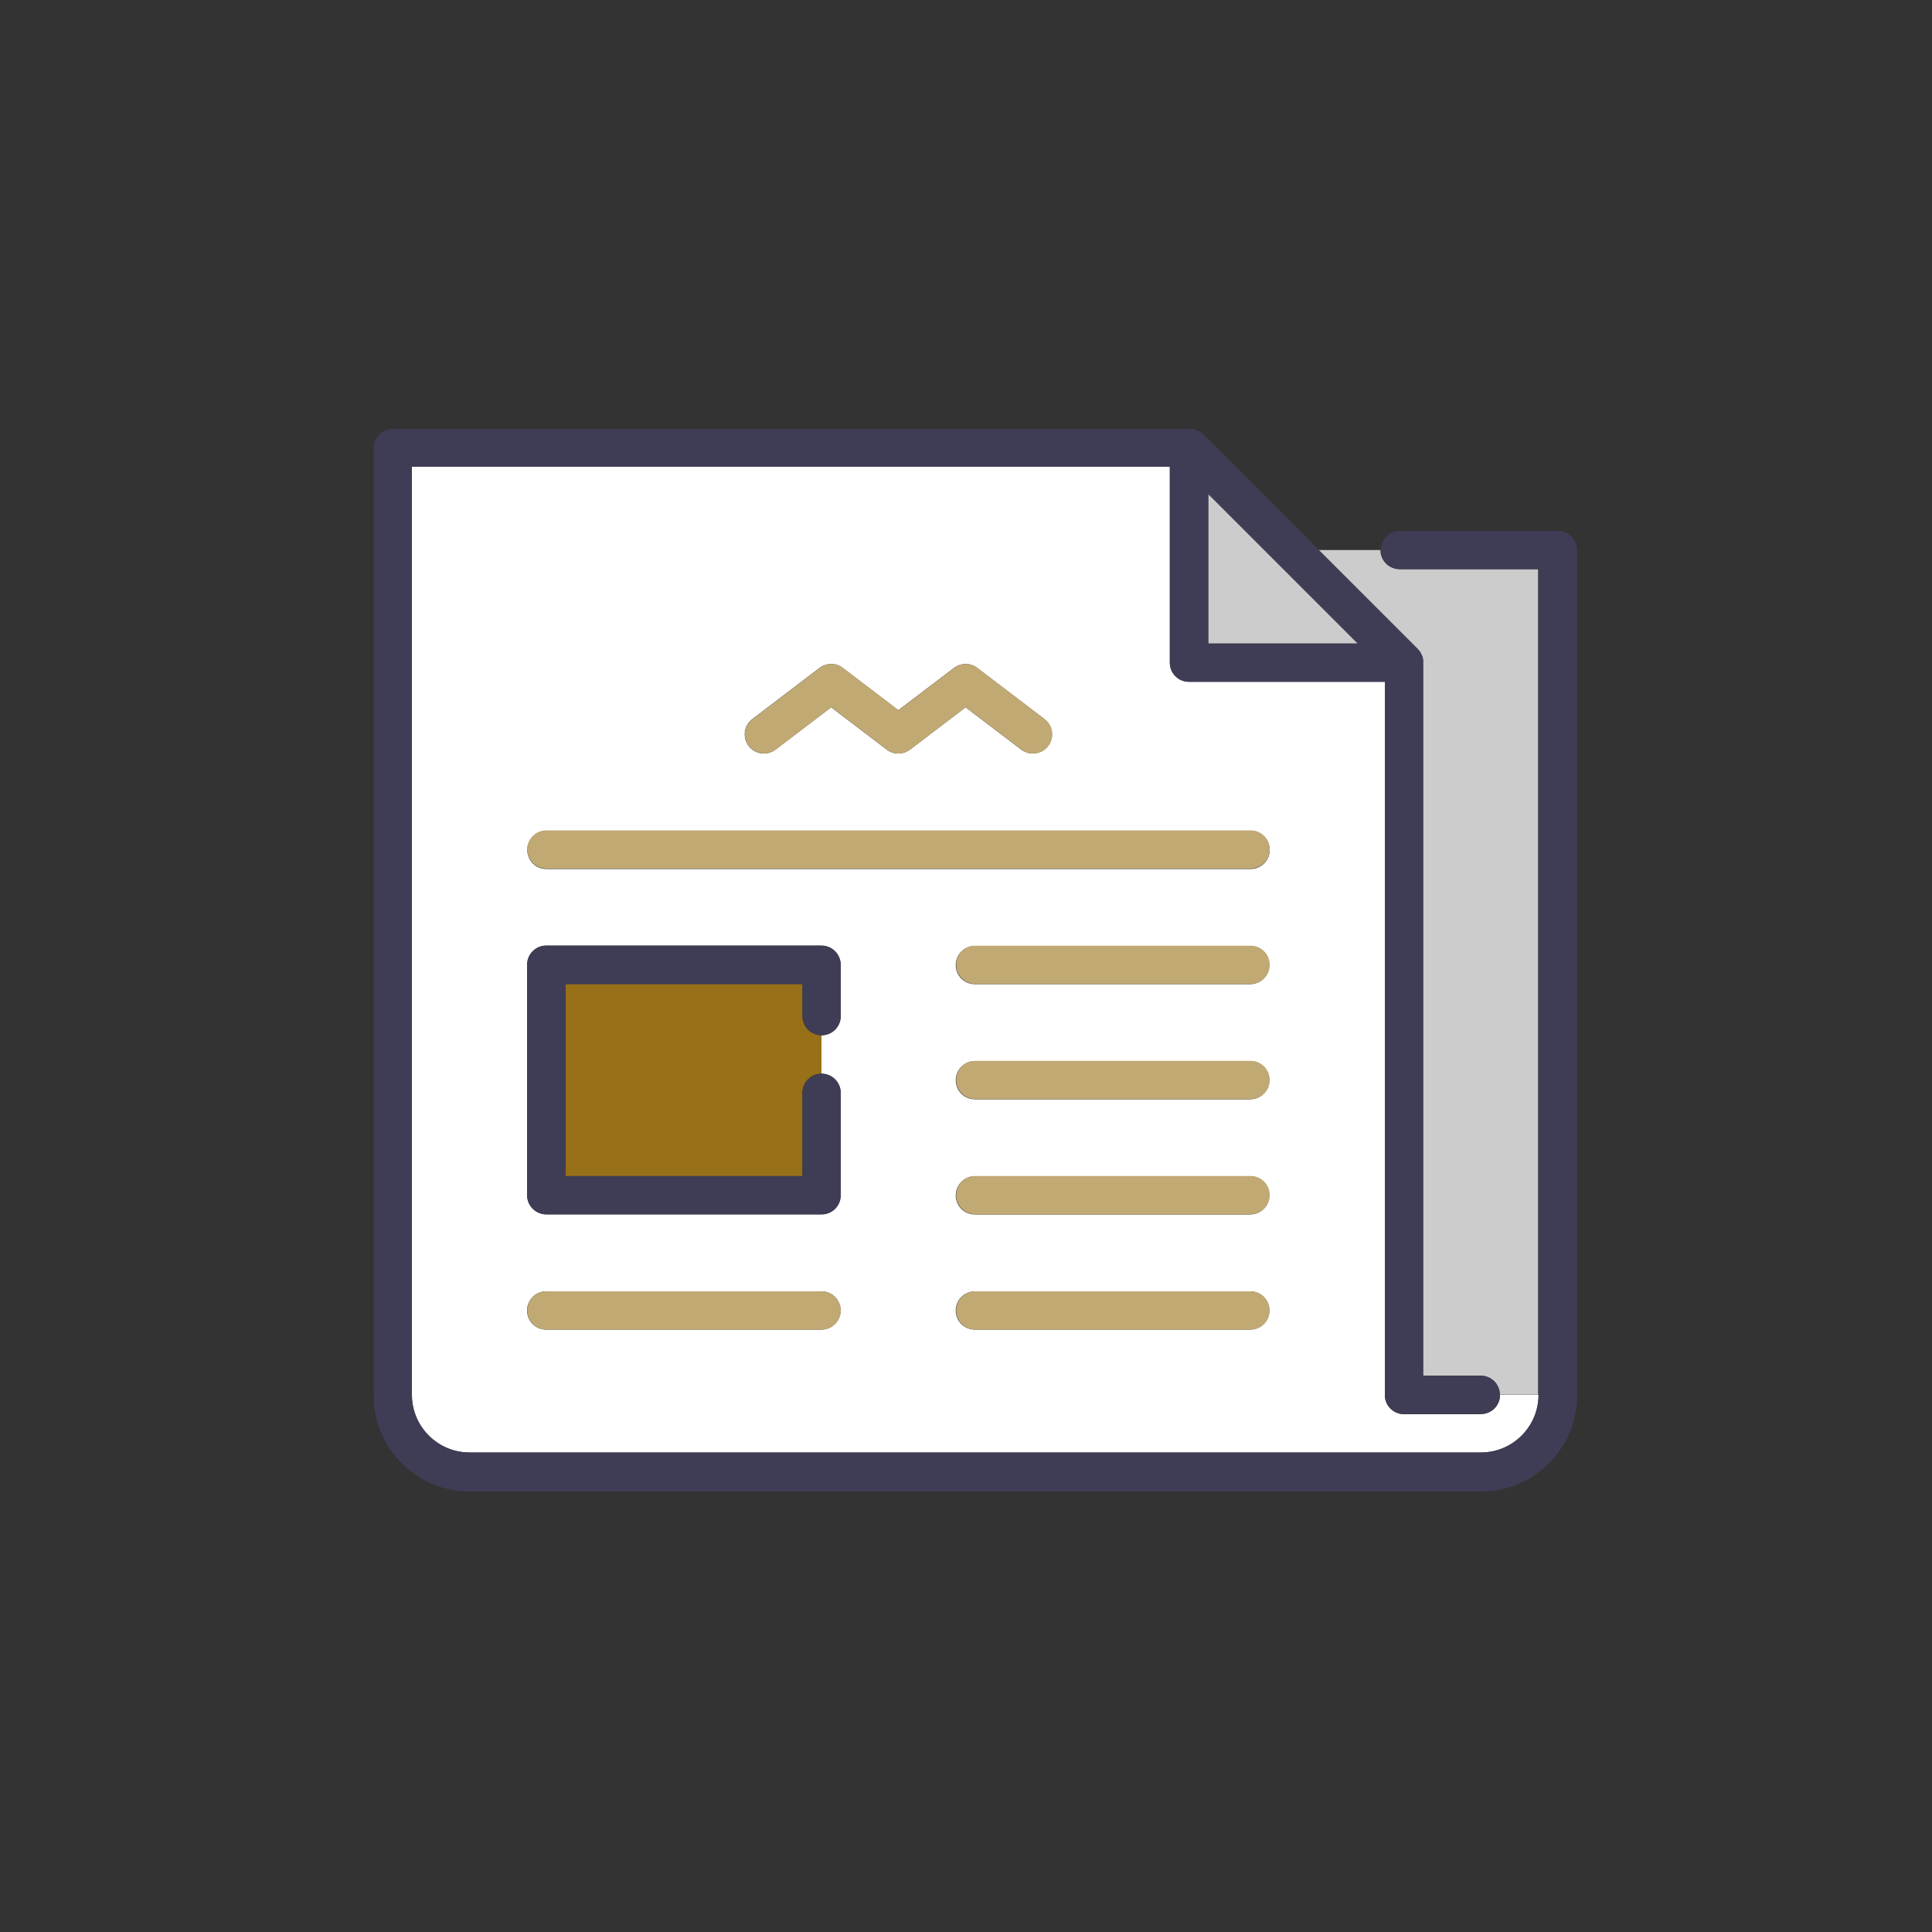 <?xml version="1.0" encoding="UTF-8"?>
<svg xmlns="http://www.w3.org/2000/svg" id="articles" viewBox="0 0 100 100">
  <rect x="0" y="0" width="100" height="100" fill="#333333" stroke="none"/>
  <defs>
    <style>
      .cls-1 {
        fill: #fff;
      }

      .cls-2 {
        fill: #c1a974;
      }

      .cls-3 {
        fill: #3f3d56;
      }

      .cls-4 {
        fill: #987018;
      }

      .cls-5 {
        fill: #ccc;
      }
    </style>
  </defs>
  <path class="cls-4" d="M41.53,52.59v-1.66h-12.26v9.94h12.26v-4.31c0-.55,.45-.99,.99-.99v-1.99c-.55,0-.99-.44-.99-.99Z"></path>
  <polygon class="cls-5" points="62.54 33.31 70.28 33.31 62.54 25.57 62.54 33.31"></polygon>
  <path class="cls-1" d="M76.65,73.2h-3.98c-.55,0-.99-.44-.99-.99V35.29h-10.14c-.55,0-.99-.44-.99-.99v-10.14H21.32v48.04c0,1.64,1.34,2.98,2.98,2.98h52.35c1.64,0,2.98-1.34,2.98-2.98h-1.99c0,.55-.44,.99-.99,.99ZM38.94,37.22l3.48-2.65c.36-.27,.85-.27,1.2,0l2.88,2.19,2.88-2.19c.36-.27,.85-.27,1.2,0l3.48,2.65c.44,.33,.52,.96,.19,1.39-.2,.26-.49,.39-.79,.39-.21,0-.42-.07-.6-.2l-2.88-2.19-2.88,2.19c-.36,.27-.85,.27-1.2,0l-2.88-2.19-2.88,2.19c-.44,.33-1.06,.25-1.39-.19s-.25-1.06,.19-1.39Zm3.58,31.6h-14.25c-.55,0-.99-.44-.99-.99s.45-.99,.99-.99h14.25c.55,0,.99,.44,.99,.99s-.45,.99-.99,.99Zm.99-16.23c0,.55-.45,.99-.99,.99v1.99c.55,0,.99,.44,.99,.99v5.3c0,.55-.45,.99-.99,.99h-14.25c-.55,0-.99-.44-.99-.99v-11.93c0-.55,.45-.99,.99-.99h14.25c.55,0,.99,.44,.99,.99v2.65Zm21.2,16.23h-14.25c-.55,0-.99-.44-.99-.99s.45-.99,.99-.99h14.25c.55,0,.99,.44,.99,.99s-.44,.99-.99,.99Zm0-5.96h-14.25c-.55,0-.99-.44-.99-.99s.45-.99,.99-.99h14.25c.55,0,.99,.44,.99,.99s-.44,.99-.99,.99Zm0-5.96h-14.25c-.55,0-.99-.44-.99-.99s.45-.99,.99-.99h14.25c.55,0,.99,.44,.99,.99s-.44,.99-.99,.99Zm0-5.96h-14.25c-.55,0-.99-.44-.99-.99s.45-.99,.99-.99h14.25c.55,0,.99,.44,.99,.99s-.44,.99-.99,.99Zm0-5.96H28.28c-.55,0-.99-.44-.99-.99s.45-.99,.99-.99h36.45c.55,0,.99,.44,.99,.99s-.44,.99-.99,.99Z"></path>
  <path class="cls-5" d="M73.39,33.61s.03,.04,.05,.06c0,0,.01,.01,.02,.02,.01,.02,.03,.04,.04,.06,0,0,0,.01,.01,.02,.01,.02,.03,.04,.04,.07,0,0,0,0,0,.01,.01,.02,.03,.05,.04,.08,0,0,0,0,0,0,.01,.03,.02,.06,.03,.08,0,0,0,0,0,0,0,.03,.02,.06,.02,.09,0,0,0,.02,0,.02,0,.02,0,.05,.01,.07,0,.03,0,.07,0,.1v36.91h2.98c.55,0,.99,.44,.99,.99h1.99V29.46h-7.17c-.55,0-.99-.44-.99-.99h-3.22l5.13,5.13s0,.01,.01,.02Z"></path>
  <path class="cls-2" d="M40.15,38.8l2.88-2.19,2.88,2.19c.36,.27,.85,.27,1.2,0l2.88-2.19,2.88,2.19c.18,.14,.39,.2,.6,.2,.3,0,.6-.13,.79-.39,.33-.44,.25-1.06-.19-1.39l-3.48-2.65c-.36-.27-.85-.27-1.2,0l-2.88,2.19-2.88-2.19c-.36-.27-.85-.27-1.2,0l-3.48,2.65c-.44,.33-.52,.96-.19,1.39s.96,.52,1.39,.19Z"></path>
  <path class="cls-3" d="M80.63,27.48h-8.16c-.55,0-.99,.44-.99,.99s.44,.99,.99,.99h7.17v42.74c0,1.64-1.34,2.98-2.98,2.98H24.3c-1.64,0-2.98-1.34-2.98-2.98V24.16H60.55v10.14c0,.55,.44,.99,.99,.99h10.14v36.91c0,.55,.44,.99,.99,.99h3.98c.55,0,.99-.44,.99-.99s-.44-.99-.99-.99h-2.98V34.3s0-.07,0-.1c0-.02,0-.05-.01-.07,0,0,0-.02,0-.02,0-.03-.01-.06-.02-.09,0,0,0,0,0,0,0-.03-.02-.06-.03-.08,0,0,0,0,0,0-.01-.03-.02-.05-.04-.08,0,0,0,0,0-.01-.01-.02-.03-.04-.04-.07,0,0,0-.01-.01-.02-.01-.02-.03-.04-.04-.06,0,0-.01-.01-.02-.02-.02-.02-.03-.04-.05-.06,0,0,0-.01-.01-.02l-11.13-11.13s-.01,0-.02-.01c-.02-.02-.04-.03-.06-.05,0,0-.01-.01-.02-.02-.02-.01-.04-.03-.06-.04,0,0-.01,0-.02-.01-.02-.01-.04-.03-.07-.04,0,0,0,0-.01,0-.02-.01-.05-.03-.08-.04,0,0,0,0,0,0-.03-.01-.06-.02-.08-.03,0,0,0,0,0,0-.03,0-.06-.02-.09-.02,0,0-.02,0-.02,0-.02,0-.05,0-.07-.01-.03,0-.07,0-.1,0H20.33c-.55,0-.99,.45-.99,.99v49.04c0,2.74,2.23,4.97,4.97,4.97h52.35c2.74,0,4.97-2.23,4.97-4.97V28.47c0-.55-.44-.99-.99-.99Zm-18.09,5.83v-7.74l7.74,7.74h-7.74Z"></path>
  <path class="cls-2" d="M42.53,66.84h-14.25c-.55,0-.99,.44-.99,.99s.45,.99,.99,.99h14.25c.55,0,.99-.44,.99-.99s-.45-.99-.99-.99Z"></path>
  <path class="cls-2" d="M64.73,66.84h-14.25c-.55,0-.99,.44-.99,.99s.45,.99,.99,.99h14.25c.55,0,.99-.44,.99-.99s-.44-.99-.99-.99Z"></path>
  <path class="cls-2" d="M64.73,60.87h-14.25c-.55,0-.99,.44-.99,.99s.45,.99,.99,.99h14.25c.55,0,.99-.44,.99-.99s-.44-.99-.99-.99Z"></path>
  <path class="cls-2" d="M64.73,54.91h-14.25c-.55,0-.99,.44-.99,.99s.45,.99,.99,.99h14.25c.55,0,.99-.44,.99-.99s-.44-.99-.99-.99Z"></path>
  <path class="cls-3" d="M42.53,48.95h-14.25c-.55,0-.99,.44-.99,.99v11.93c0,.55,.45,.99,.99,.99h14.25c.55,0,.99-.44,.99-.99v-5.3c0-.55-.45-.99-.99-.99s-.99,.44-.99,.99v4.31h-12.26v-9.94h12.26v1.66c0,.55,.45,.99,.99,.99s.99-.44,.99-.99v-2.65c0-.55-.45-.99-.99-.99Z"></path>
  <path class="cls-2" d="M64.73,48.95h-14.25c-.55,0-.99,.44-.99,.99s.45,.99,.99,.99h14.25c.55,0,.99-.44,.99-.99s-.44-.99-.99-.99Z"></path>
  <path class="cls-2" d="M64.73,42.98H28.28c-.55,0-.99,.44-.99,.99s.45,.99,.99,.99h36.45c.55,0,.99-.44,.99-.99s-.44-.99-.99-.99Z"></path>
</svg>
